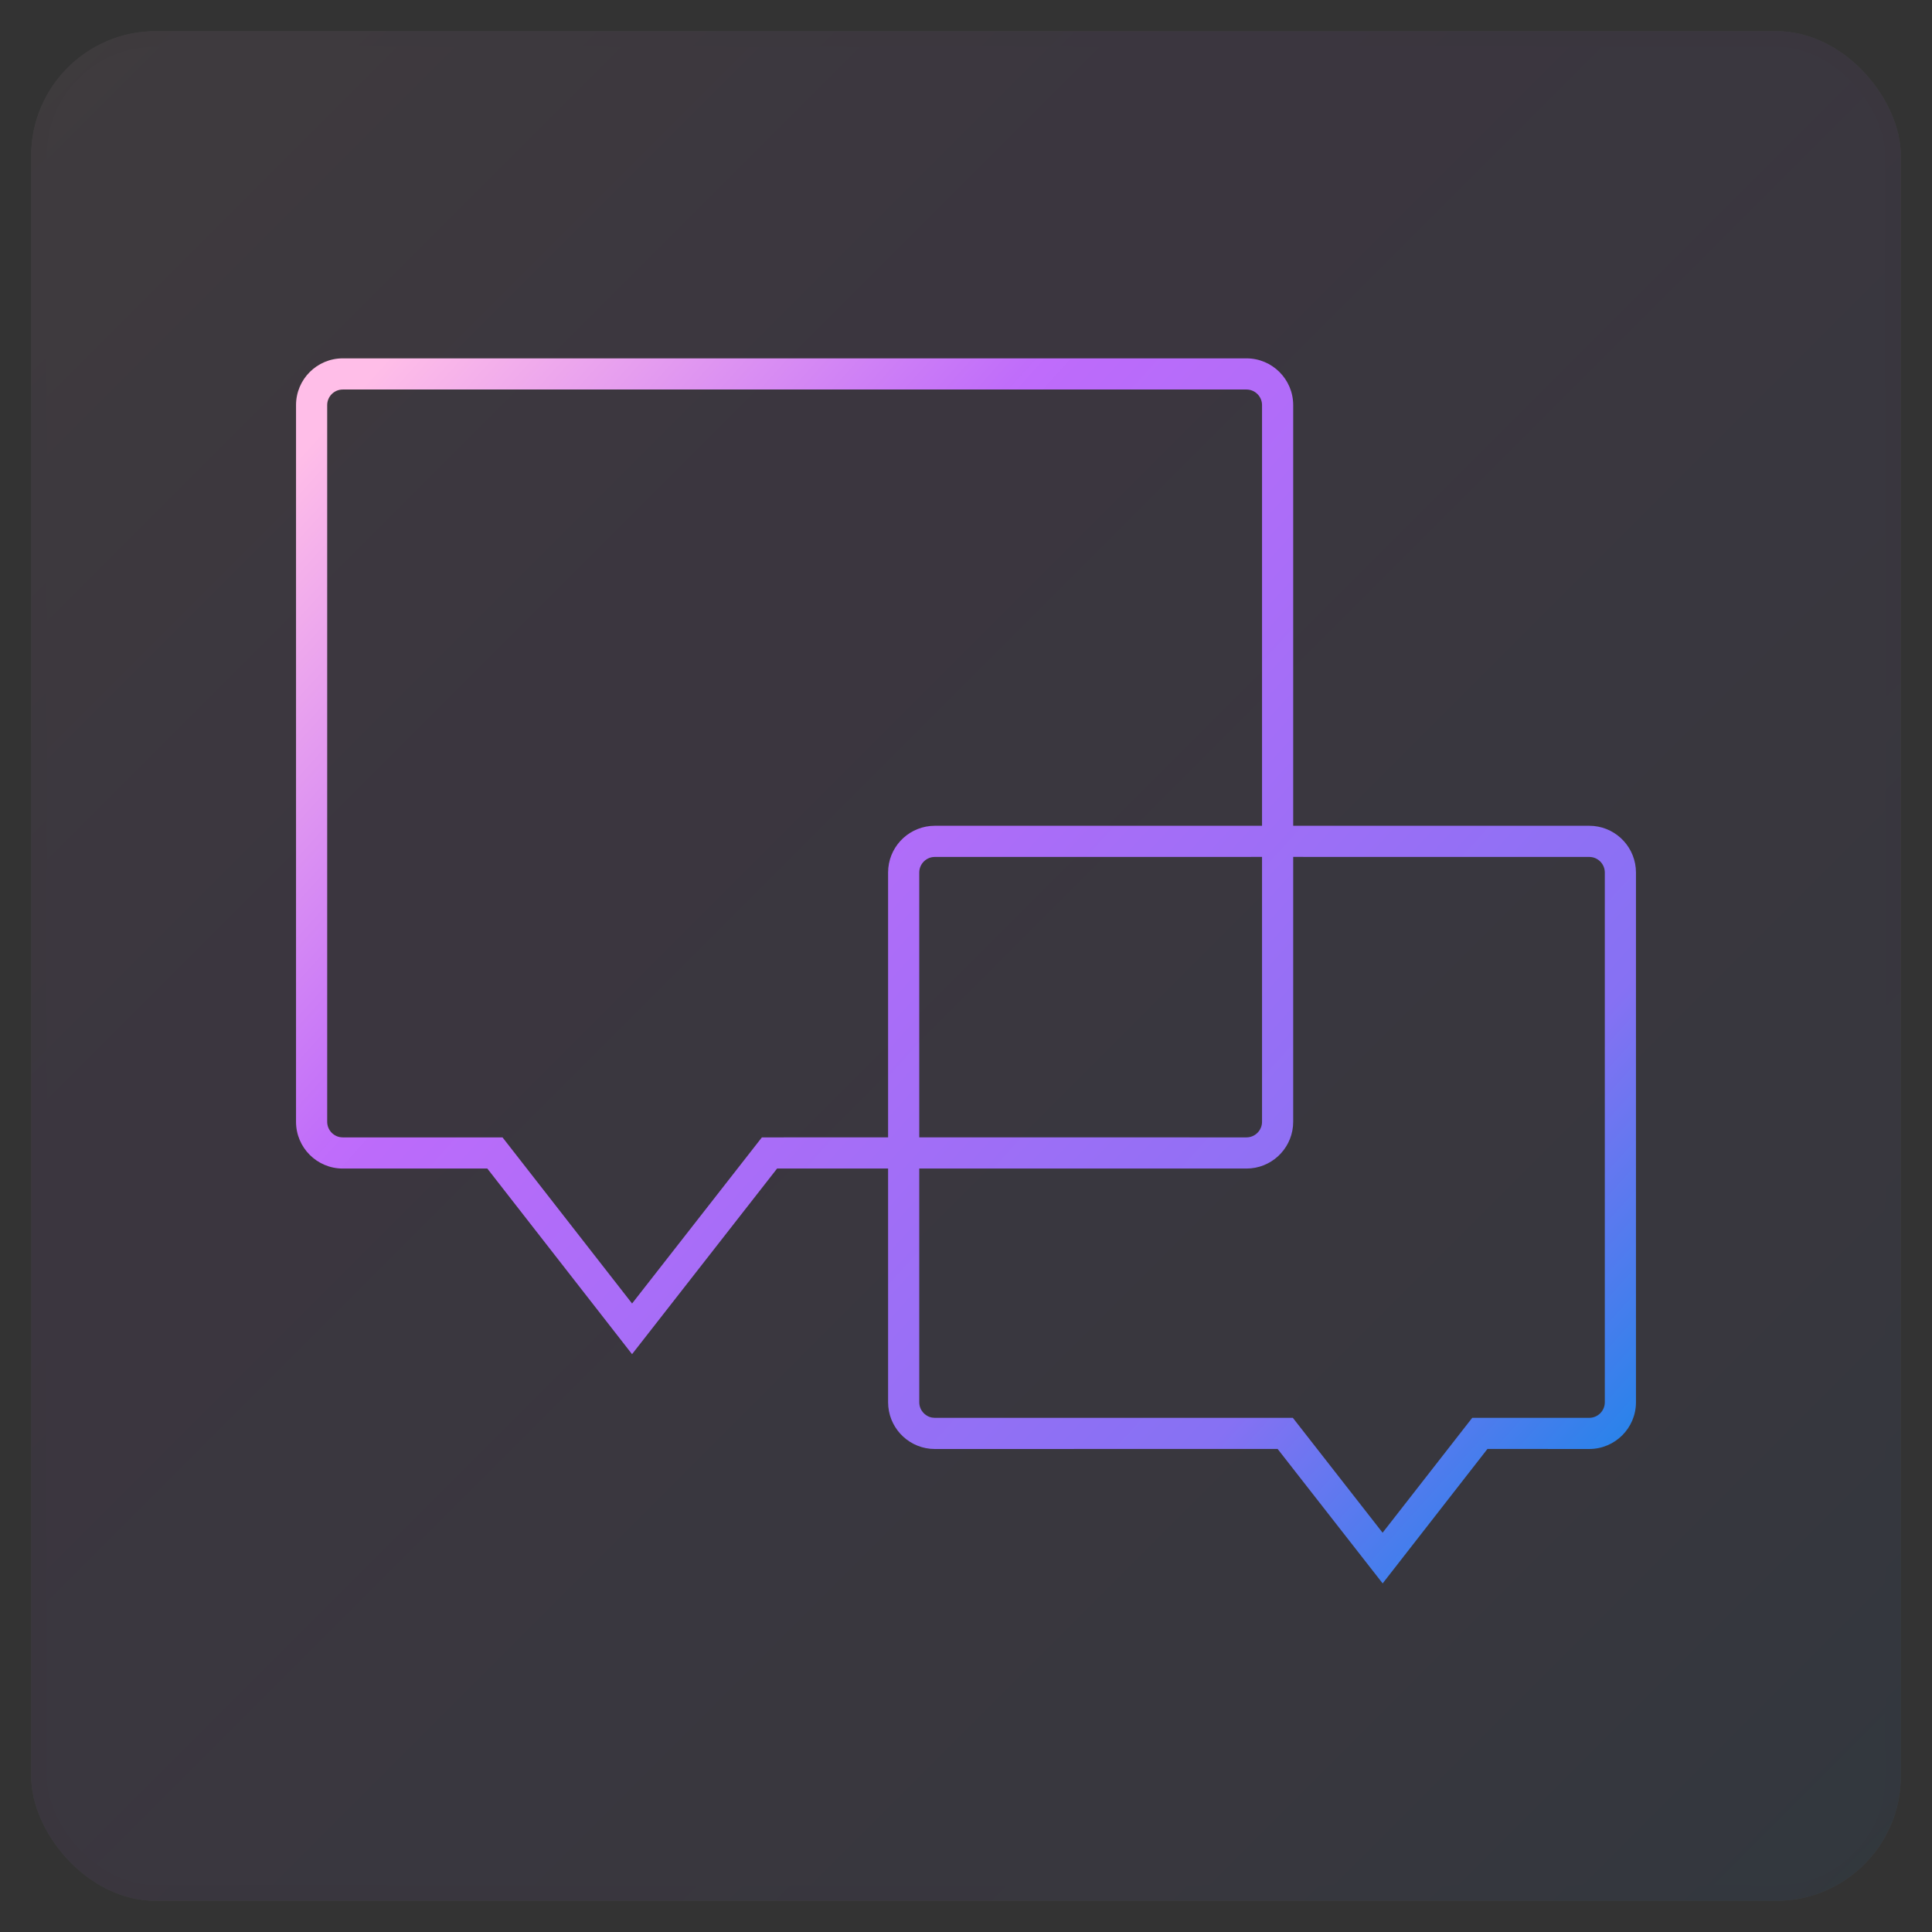 <svg xmlns="http://www.w3.org/2000/svg" xmlns:xlink="http://www.w3.org/1999/xlink" width="62" height="62" viewBox="0 0 62 62">
  <rect x="0" y="0" width="62" height="62" fill="#333333" stroke="none"/>
  <defs>
    <linearGradient id="icon-9-5-b" x1="100%" x2="0%" y1="100%" y2="0%">
      <stop offset="0%" stop-color="#1E85E9"/>
      <stop offset="20.276%" stop-color="#8671F3"/>
      <stop offset="70.727%" stop-color="#C06CFD" stop-opacity=".99"/>
      <stop offset="100%" stop-color="#FFBEE8"/>
    </linearGradient>
    <rect id="icon-9-5-a" width="60" height="60" x="0" y="0" rx="4"/>
    <linearGradient id="icon-9-5-c" x1="100%" x2="0%" y1="91.792%" y2="8.208%">
      <stop offset="0%" stop-color="#1E85E9"/>
      <stop offset="20.276%" stop-color="#8671F3"/>
      <stop offset="70.727%" stop-color="#C06CFD" stop-opacity=".99"/>
      <stop offset="100%" stop-color="#FFBEE8"/>
    </linearGradient>
  </defs>
  <g fill="none" fill-rule="evenodd" transform="translate(1 1)">
    <g opacity=".062">
      <use fill="#FAFAFA" xlink:href="#icon-9-5-a"/>
      <use fill="url(#icon-9-5-b)" stroke="#000" stroke-opacity=".02" xlink:href="#icon-9-5-a"/>
    </g>
    <path fill="url(#icon-9-5-c)" fill-rule="nonzero" d="M39,10.5 C39.828,10.5 40.5,11.172 40.5,12 L40.5,25.499 L50,25.5 C50.78,25.5 51.42,26.095 51.493,26.856 L51.5,27 L51.5,44 C51.5,44.828 50.828,45.5 50,45.5 L50,45.5 L46.734,45.498 L43.371,49.813 L40,45.498 L29,45.5 C28.22,45.5 27.58,44.905 27.507,44.144 L27.507,44.144 L27.5,44 L27.5,36.499 L23.938,36.499 L19.283,42.457 L14.638,36.499 L10,36.5 C9.172,36.5 8.5,35.828 8.5,35 L8.5,12 C8.5,11.172 9.172,10.5 10,10.5 L39,10.5 Z M50,26.5 L40.5,26.499 L40.5,35 L40.493,35.144 C40.42,35.905 39.78,36.5 39,36.5 L28.5,36.499 L28.5,44 C28.5,44.245 28.677,44.45 28.91,44.492 L29,44.5 L40.488,44.499 L43.369,48.187 L46.246,44.499 L50,44.5 C50.276,44.5 50.5,44.276 50.5,44 L50.5,44 L50.5,27 C50.5,26.724 50.276,26.5 50,26.5 L50,26.5 Z M39,11.5 L10,11.5 C9.724,11.5 9.5,11.724 9.5,12 L9.5,35 C9.5,35.276 9.724,35.5 10,35.5 L15.126,35.5 L19.284,40.831 L23.45,35.5 L27.5,35.499 L27.5,27 C27.5,26.22 28.095,25.58 28.856,25.507 L29,25.5 L39.5,25.499 L39.5,12 C39.5,11.724 39.276,11.5 39,11.5 Z M39.5,26.499 L29,26.5 C28.724,26.5 28.5,26.724 28.5,27 L28.5,27 L28.5,35.499 L39,35.5 C39.276,35.5 39.5,35.276 39.5,35 L39.5,26.499 Z"/>
  </g>
</svg>
